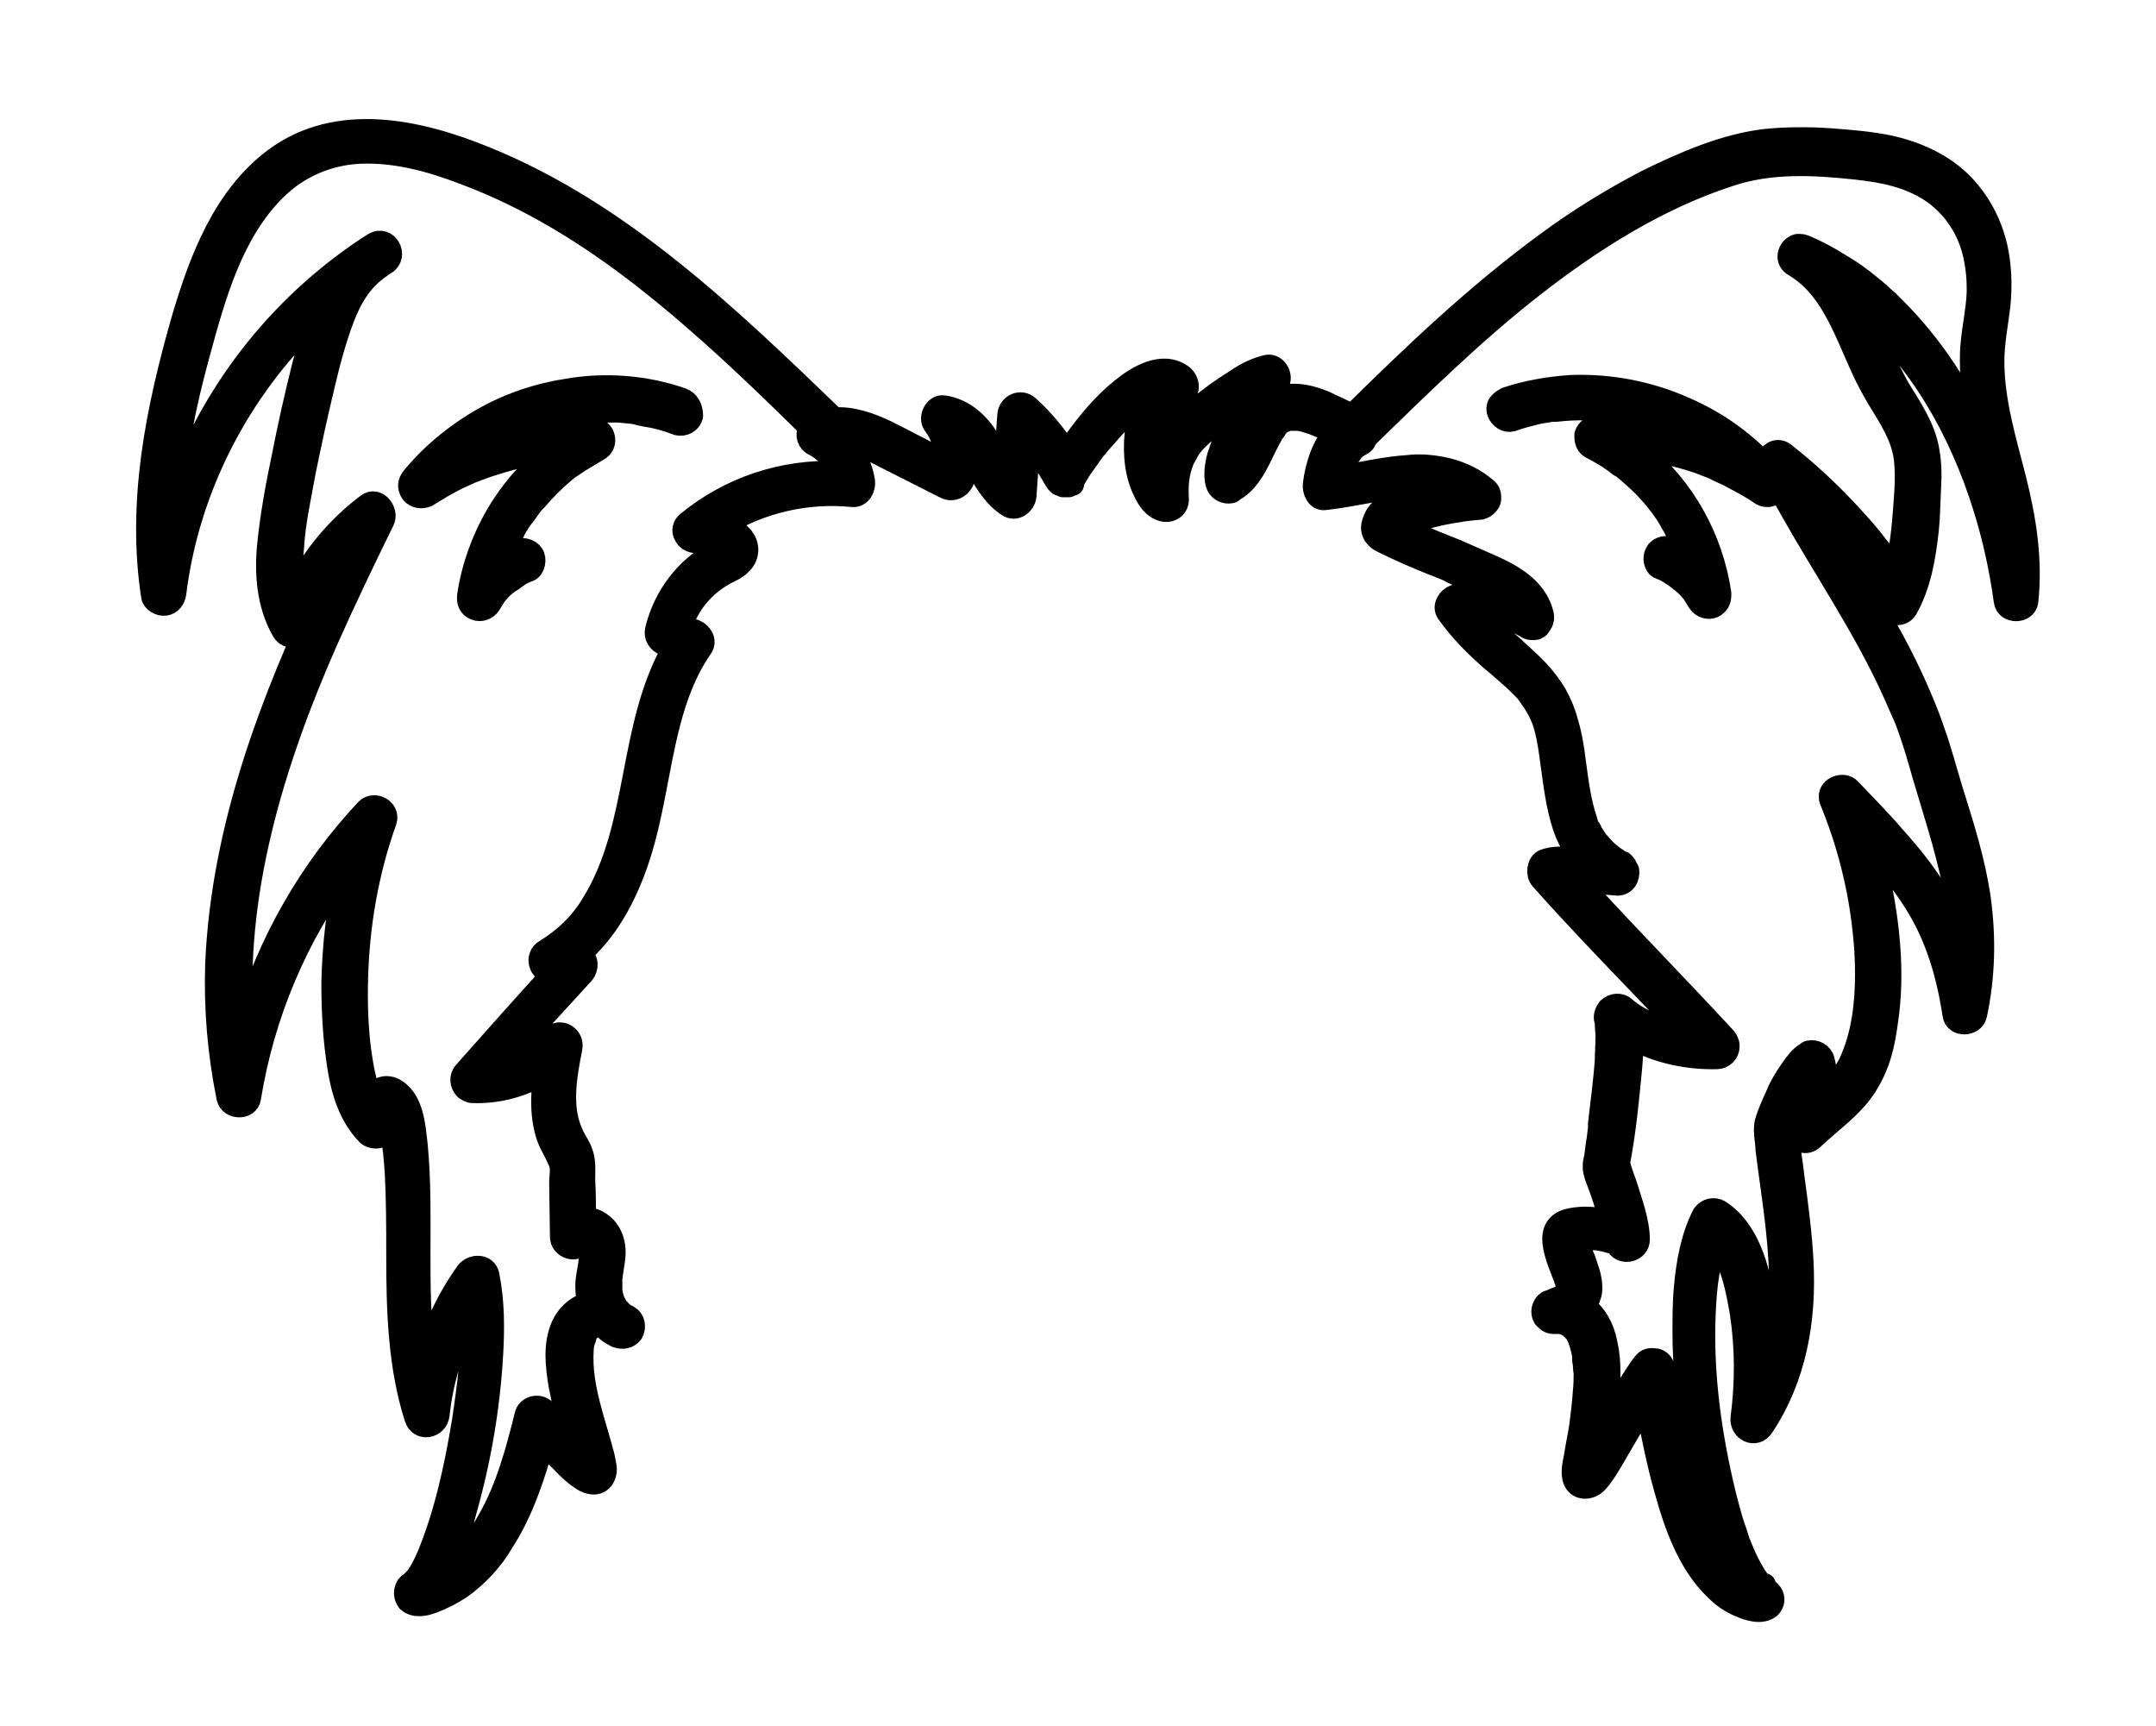 <?xml version="1.0" encoding="utf-8"?>
<!-- Generator: Adobe Illustrator 27.9.0, SVG Export Plug-In . SVG Version: 6.00 Build 0)  -->
<svg version="1.1" id="Layer_1" xmlns="http://www.w3.org/2000/svg" xmlns:xlink="http://www.w3.org/1999/xlink" x="0px" y="0px"
	 viewBox="0 0 285.8 228.8" style="enable-background:new 0 0 285.8 228.8;" xml:space="preserve">
<g>
	<path style="stroke:#000000;stroke-width:3;stroke-linecap:round;stroke-linejoin:round;stroke-miterlimit:10;" d="M90.4,52.9
		L90.4,52.9c-4.9-1.7-10.2-2.1-15.3-1.2c-5.1,0.8-9.8,2.7-14,5.7c-2.4,1.7-4.5,3.6-6.4,5.9c-0.5,0.6-0.6,1.3-0.1,2
		c0.5,0.6,1.3,0.7,2,0.4c1.3-0.8,2.6-1.6,4-2.3l2-0.9l0.3-0.1l0.5-0.2l1.1-0.4c1.5-0.5,2.9-0.9,4.4-1.3c0.8-0.2,1.5-0.3,2.3-0.4
		l0.6-0.1h0c0,0,0.1,0,0.1,0h0.2l1.1-0.1c-4.4,3.4-7.7,8-9.6,13.2c-0.7,1.9-1.2,3.8-1.5,5.8c-0.1,0.8,0.1,1.5,0.9,1.8
		c0.7,0.3,1.5,0,1.9-0.6l0.5-0.8c0-0.1,0.1-0.1,0.1-0.2l0.3-0.4c0.4-0.5,0.8-0.9,1.3-1.3l0.4-0.3l0.1-0.1h0.1l0.7-0.5
		c0.5-0.4,1.1-0.7,1.7-0.9c0.7-0.3,0.9-1.5,0.5-2.1c-0.4-0.6-1.3-0.9-2.1-0.5c-0.7,0.3-1.4,0.7-2.1,1.2l0.3-0.8
		c0.1-0.1,0.1-0.5,0.2-0.5l-0.1,0.2l0.1-0.2l0.2-0.4c0.4-0.8,0.7-1.5,1.1-2.3c0.4-0.8,0.9-1.5,1.4-2.1l0.7-1l0.1-0.1l0.2-0.3
		l0.5-0.5c1.1-1.3,2.3-2.5,3.6-3.6l0.6-0.5c0,0,0,0,0,0h0l0.3-0.2l1.2-0.8c0.8-0.5,1.7-1,2.5-1.5c0.6-0.3,0.9-1,0.7-1.7
		c-0.2-0.7-0.8-1.1-1.5-1.1c-4.4-0.2-8.7,0.3-12.9,1.6c0.9-0.5,1.8-0.9,2.7-1.3l0.3-0.1l0.2-0.1l0.9-0.3c0.6-0.2,1.2-0.4,1.8-0.6
		c1.1-0.4,2.3-0.7,3.5-0.9l0.9-0.2l0.4-0.1h0.2c0.6-0.1,1.2-0.2,1.8-0.2c1.2-0.1,2.4-0.1,3.7-0.1l2,0.2l0.5,0.1l0.3,0.1l1,0.2
		c1.4,0.2,2.7,0.6,4,1.1c0.8,0.2,1.7-0.2,1.9-1.1C91.7,54,91.2,53.2,90.4,52.9z"/>
	<path style="stroke:#000000;stroke-width:3;stroke-linecap:round;stroke-linejoin:round;stroke-miterlimit:10;" d="M267.1,63.5
		c-1.3-5.1-2.9-10.3-2.9-15.6c0-2.5,0.5-4.9,0.8-7.4c0.2-2.1,0.2-4.1-0.1-6.2c-0.5-3.6-2.1-7.1-4.7-9.8s-6.2-4.3-9.9-5.1
		c-2.5-0.5-5.1-0.7-7.6-0.9c-2.9-0.2-5.9-0.2-8.8,0.1c-5.5,0.7-10.7,3-15.6,5.4c-4.6,2.4-9,5.1-13.2,8.2
		c-9.3,6.8-17.7,14.8-25.9,22.9c-1.1-0.7-2.4-1.2-3.6-1.8c-1.7-0.7-3.6-1.2-5.4-0.8c-1.2,0.2-2.2,0.8-3,1.8c0.6-1.2,1.4-2.4,2.2-3.5
		c0.6-0.9-0.2-2.4-1.3-2.3c-1.1,0.2-2.5,0.8-3.6,1.5c-1.4,0.9-2.8,1.8-4.1,2.8c-2.4,1.8-4.8,3.7-6.1,6.4c-0.2,0.5-0.5,1.1-0.6,1.7
		V61c0-0.1,0-0.2,0-0.3c0-0.1,0-0.2,0-0.4c0-0.3-0.1-0.7-0.1-1c0-0.3,0-1.2,0.1-1.8c0-0.1,0-0.3,0-0.3s0-0.2,0.1-0.3
		c0-0.1,0.1-0.6,0.2-0.9c0.1-0.3,0.2-0.5,0.2-0.8l0.1-0.3l0.2-0.3c0.1-0.3,0.3-0.5,0.5-0.8l0.2-0.3l0.2-0.2l0.3-0.3l0.2-0.1
		c0.2-0.2,0.5-0.3,0.8-0.5c1.1-0.5,0.8-2,0-2.6c-2.6-1.9-5.9,0.1-8,1.8c-2.6,2.1-4.7,4.7-6.6,7.4l-0.7,1c-1.4-2.2-3.1-4.3-5.1-6.1
		c-1-0.9-2.5-0.2-2.6,1.1l-0.5,7.3c-0.7-1.1-1.3-2.4-1.9-3.6c-1.4-2.4-3.4-4.4-6.2-4.8c-1.1-0.2-1.9,1.4-1.3,2.3
		c1.1,1.4,1.6,3.2,1.5,5c-2.6-1.3-5.2-2.7-7.8-4c-2.1-1-4.6-1.9-6.9-1.7C96.6,42,82.3,28.2,64.3,20.9c-8.8-3.6-19.6-6-27.9,0.2
		c-6.8,5.1-9.9,13.5-12.2,21.3c-3.4,11.9-5.9,24.2-4,36.6c0.1,0.7,1,1.2,1.7,1.1s1.2-0.7,1.3-1.5c1.7-13.8,8.4-26.8,18.4-36.4
		l0.7-0.6c-0.8,2.3-1.5,4.6-2.1,6.9c-1,4-1.9,8-2.7,12.1c-0.8,3.8-1.5,7.6-1.9,11.5c-0.4,3.9-0.1,8,1.9,11.5
		c0.7,1.2,2.3,0.8,2.8-0.4c0.8-2.4,2-4.6,3.4-6.7c-7.7,16.2-14.2,33.1-15,51.2c-0.2,6,0.3,11.9,1.5,17.8c0.3,1.4,2.7,1.5,2.9,0
		c1.8-11.1,6.2-21.5,12.9-30.5c-1.2,5-1.8,10.2-1.9,15.3c0,3.8,0.2,7.5,0.8,11.2c0.5,3.2,1.5,6.4,3.8,8.8c0.6,0.6,2,0.6,2.4-0.3
		l0.6-1.4c0.1,0.5,0.2,1.1,0.3,1.7c0.2,1.7,0.4,3.4,0.5,5.1c0.2,3.7,0.2,7.3,0.2,11c0,7.2,0.2,14.6,2.4,21.5c0.5,1.7,2.8,1.3,3-0.4
		c0.5-4.8,2-9.5,4.4-13.7c0.3,4.8-0.4,9.9-1.1,14.6c-1,6-2.3,12.1-4.6,17.7c-0.4,0.9-0.8,1.8-1.4,2.7l-0.3,0.4
		c-0.1,0.1-0.2,0.2-0.3,0.3c-0.1,0.1-0.2,0.2-0.3,0.3c-0.2,0.1-0.5,0.3-0.6,0.6c-0.3,0.6-0.2,1.3,0.2,1.8c0.9,0.8,2.3,0.5,3.3,0.1
		c1.3-0.5,2.5-1.1,3.7-1.9c2.2-1.6,4.1-3.6,5.5-6c2.6-4,4.1-8.6,5.4-13.2l1.5,1.5c1.1,1.1,2.2,2.4,3.6,3.3c1.3,0.9,2.7,0.8,3.1-0.7
		c0.2-0.7-0.1-1.5-0.2-2.2c-1.2-4.7-3.1-9.3-2.8-14.1c0-0.5,0.1-1.1,0.3-1.5l0.1-0.4c0-0.1,0-0.1,0-0.1c0,0,0-0.1,0.1-0.2l0.3-0.5
		c0,0.1,0.5-0.4,0.4-0.3c0.1-0.1,0.3-0.2,0.5-0.3l0.2-0.1l0.5-0.2h0c0.6,0.8,1.3,1.3,2.1,1.7c0.8,0.3,1.6,0.2,2.1-0.5
		c0.4-0.8,0.2-1.7-0.5-2.1l-0.6-0.3l-0.2-0.2c-0.2-0.1-0.3-0.2-0.4-0.4l-0.1-0.1l-0.1-0.1c-0.4-0.5-0.7-1.2-0.8-1.8l-0.1-0.5
		c0,0,0-0.4,0-0.5c0-0.4,0-0.8,0-1.1c0.1-1,0.3-1.9,0.4-2.9c0.2-1.9-0.5-3.8-2.2-4.7c-0.5-0.3-1.1-0.4-1.7-0.5c0-1.7,0-3.3-0.1-5
		c0-1.1,0.1-2.3-0.2-3.3c-0.3-1.1-1-1.9-1.4-2.9c-1.6-3.5-0.8-7.7-0.1-11.3c0.3-1.5-1.4-2.5-2.5-1.5c-1.9,1.7-4.3,2.9-6.8,3.5
		L77.3,129c0.6-0.7,0.6-1.9-0.3-2.4c-0.1-0.1-0.2-0.1-0.2-0.1c3.6-3.1,6-7.5,7.6-12.1c2.1-6,2.7-12.5,4.3-18.6c0.9-3.5,2.2-7,4.3-10
		c0.6-0.9-0.1-1.9-0.9-2.2L90.3,83c0.9-2.9,2.9-5.3,5.5-6.8c0.8-0.5,1.8-0.8,2.4-1.5c0.9-0.8,1.1-2.2,0.4-3.2
		c-0.6-1-1.8-1.5-2.9-1.8c5.1-3.2,11.3-4.6,17.3-4c1.1,0.1,1.6-1.1,1.5-1.9c-0.3-2-1.3-3.9-2.6-5.4c1.6,0.2,3.2,1,4.5,1.7l8.9,4.5
		c0.7,0.4,1.6,0.2,2.1-0.5c0.1-0.1,0.1-0.2,0.2-0.3c0.5-1.4,0.6-2.9,0.5-4.4c0.4,0.5,0.7,1.1,1,1.7c1.2,2.2,2.4,4.5,4.5,5.9
		c1,0.7,2.2-0.2,2.3-1.3l0.5-7.3c1.3,1.6,2.5,3.4,3.5,5.2c0.1,0.2,0.2,0.3,0.3,0.4l0.2,0.2h0.1l0.2,0.1l0.2,0.1h0.8l0.2-0.1l0.2-0.1
		h0.1L142,64l0.2-0.2c0,0,0.1-0.1,0.1-0.1c0.5-0.9,1-1.7,1.6-2.5c0.4-0.6,0.8-1.1,1.2-1.7l0.2-0.2l0.1-0.1l0.3-0.4l0.8-0.9
		c1-1.2,2.1-2.3,3.2-3.4l0.8-0.7l0.3-0.2l0.4-0.3c0.2-0.2,0.5-0.3,0.7-0.5c-0.6,1.1-1,2.4-1.2,3.7c-0.4,2.7-0.3,5.7,0.8,8.2
		c0.5,1.1,1.1,2.3,2.3,2.8c1.1,0.5,2.3-0.1,2.3-1.3c-0.1-1.9,0-3.4,0.7-5.2l0.2-0.4l0.3-0.5c0.1-0.3,0.3-0.5,0.4-0.8h0l0.2-0.2
		l0.5-0.6c1-1,2.1-2,3.3-2.9l0.7-0.5l1.1-0.8l0.7-0.5l-1.1,2.4c-0.6,1.4-1.1,2.8-1.6,4.3c-0.3,1.1-0.5,2.5-0.2,3.6
		c0.2,0.8,1.1,1.3,1.9,1.1c0.1,0,0.2-0.1,0.3-0.2c2.5-1.4,3.5-4.5,4.8-6.9c0.2-0.3,0.3-0.6,0.5-0.9L169,57l0.1-0.2l0.1-0.2l0.2-0.2
		l0.3-0.3l0.1-0.1h0c0.2-0.1,0.3-0.2,0.4-0.2h0.1l0.2-0.1c0.2,0,0.3-0.1,0.4-0.1h1.2l0.6,0.1l1.3,0.4c1,0.4,2,0.8,2.9,1.3
		c-1.6,1.8-2.4,4.4-2.7,6.8c-0.1,0.8,0.4,2.1,1.5,1.9c3.5-0.4,7-1.3,10.4-1.6c1.6-0.2,3.2-0.1,4.7,0.2l-1.7,0.4
		c-1.4,0.3-2.8,0.8-4.2,1.3c-1,0.5-2.1,1.1-2.6,2.2c-0.5,1.1-0.5,1.6-0.1,2.3c0.3,0.4,0.6,0.7,1.1,0.9c1,0.5,2.1,1,3.2,1.5
		c1.4,0.6,2.8,1.2,4.1,1.7l1.5,0.6l0.3,0.2l0.2,0.1c2,0.9,3.8,1.5,5.7,2.6l0.7,0.4l-1-0.1c-1-0.1-2-0.1-3.1-0.1
		c-0.7,0-1.4,0.1-2.1,0.3c-0.8,0.3-1.5,1.4-0.9,2.2c1.7,2.4,3.8,4.5,6,6.4c0.2,0.1,0.3,0.3,0.5,0.4c0,0,0,0,0,0c0,0,0,0,0,0l0,0
		c0.8,0.7,1.7,1.5,2.5,2.2l1.4,1.4l0.5,0.7l0.5,0.7c0.7,1.1,1.3,2.3,1.6,3.6c0.4,1.5,0.6,3.1,0.8,4.6c0.4,2.8,0.7,5.6,1.6,8.3
		c0.5,1.5,1.3,3,2.3,4.3h0c-0.9-0.1-1.8-0.1-2.7-0.1s-1.6,0.1-2.3,0.4c-0.7,0.4-0.9,1.7-0.3,2.4c5.8,6.5,11.9,12.7,17.9,19
		c0.5,0.5,0.9,1,1.4,1.5c-3-0.5-6-1.5-8.2-3.4c-0.6-0.6-1.6-0.5-2.2,0.1c-0.3,0.4-0.5,0.9-0.4,1.4c0,0.1,0,0.2,0.1,0.2s0,0.4,0,0.6
		c0,0.2,0.1,0.9,0.1,1.4c0,1.1-0.1,2.3-0.1,3.4c-0.2,2.5-0.5,4.9-0.8,7.4c0,0.3-0.1,0.6-0.1,0.9c0,0.1,0,0.2,0,0.4v0.1
		c0,0,0,0.1,0,0.1c-0.1,0.5-0.1,1-0.2,1.5c-0.1,0.5-0.2,1.5-0.3,2.2c-0.1,0.4-0.2,0.8-0.2,1.3c0,0.8,0.4,1.7,0.7,2.5
		c0.5,1.3,0.9,2.7,1.3,4c0.1,0.3,0.2,0.5,0.2,0.8l-0.4-0.1c-1.6-0.4-3.2-0.5-4.8-0.2c-4.5,0.8-1.3,6.1-0.6,8.6v0.1c0,0,0,0.3,0,0.3
		v0.3c0,0.1,0,0.2,0,0.2c0,0,0,0.1,0,0.1h0c0,0.1-0.1,0.1-0.2,0.2c0.2-0.2-0.1,0.1-0.2,0.2l-0.5,0.3l-0.2,0.1l-0.3,0.1l-0.7,0.3
		c-0.2,0.1-0.4,0.1-0.5,0.2c-0.6,0.4-0.8,1.4-0.4,2c0.1,0.1,0.2,0.2,0.3,0.3c0.3,0.3,0.6,0.4,1,0.4h0.8l0.5,0.1l0.2,0.1h0.1l0.6,0.4
		l0.2,0.2l0.3,0.3l0.2,0.2l0.2,0.4l0.2,0.4l0.1,0.3c0.2,0.6,0.4,1.3,0.5,2c0,0.1,0,0.3,0,0.4s0,0.4,0.1,0.6c0,0.2,0,0.8,0.1,1.2
		c0,0.4,0,1.7-0.1,2.5c-0.1,1.6-0.3,3.1-0.5,4.7c-0.2,1.3-0.5,2.6-0.7,4c-0.2,0.9-0.4,1.9-0.2,2.8c0.4,1.6,2.2,1.5,3.1,0.5
		c0.9-1,1.7-2.4,2.4-3.6c1.1-1.9,2.2-3.8,3.4-5.7c0.2-0.4,0.5-0.8,0.7-1.1c0.8,3.8,1.5,7.7,2.6,11.5c1.3,4.7,3.1,9.8,6.7,13.2
		c0.9,0.9,1.9,1.6,3.1,2.1c1.1,0.5,2.9,1.1,4,0.2c0.5-0.5,0.6-1.2,0.2-1.8c-0.2-0.3-0.5-0.5-0.8-0.7l-0.2-0.1c0,0,0,0,0-0.1
		c-0.2-0.1-0.3-0.3-0.4-0.4l-0.2-0.3l-0.1-0.1c-0.7-1-1.3-2.1-1.8-3.2c-0.2-0.5-0.5-1.2-0.8-1.9c-0.2-0.7-0.5-1.6-0.8-2.4
		c-0.5-1.7-1-3.5-1.4-5.3c-1.8-7.8-2.8-15.9-2.3-23.9c0.1-1.8,0.3-3.7,0.7-5.4c0.2-0.8,0.4-1.7,0.7-2.5c0-0.1,0.1-0.1,0.1-0.2
		c2.1,2.4,2.8,6.4,3.3,9.3c0.7,4.6,0.7,9.3,0.1,13.9c-0.2,1.6,1.8,2.7,2.8,1.1c4.3-6.5,5.6-14.1,5.2-21.8c-0.2-3.8-0.7-7.5-1.2-11.2
		c-0.2-1.8-0.5-3.5-0.7-5.3c0-0.2,0-0.4,0-0.6c0-0.1,0-0.2,0.1-0.3c0.1-0.5,0.3-0.9,0.5-1.4c-0.1,0.6,0,1.2,0.2,1.8
		c0.4,1.1,1.7,1.5,2.5,0.7c2.4-2.3,5.3-4.2,7.1-7.1c1.8-2.9,2.3-5.5,2.7-8.4c1-6.6,0.2-13.4-1.2-19.8c-0.3-1.2-0.6-2.4-0.9-3.5
		c2.1,2.3,4.1,4.7,5.8,7.4c2.9,4.5,4.4,9.7,5.2,15c0.2,1.5,2.6,1.4,2.9,0c1.1-5.1,1.2-10.3,0.5-15.4c-0.7-4.9-2.2-9.6-3.7-14.4
		c-0.8-2.6-1.5-5.3-2.4-7.8c-0.8-2.4-1.8-4.7-2.8-6.9c-2.2-4.8-4.9-9.3-7.7-13.9c-1.5-2.4-2.9-4.8-4.4-7.3c0.7,0.7,1.4,1.5,2.1,2.2
		c2.4,2.7,5.1,5.8,6.4,9.3c0.4,1.1,2.1,1.5,2.8,0.4c1.8-3.2,2.4-6.8,2.8-10.4c0.2-1.8,0.2-3.6,0.3-5.5c0.1-1.8,0.1-3.3-0.2-5
		c-0.5-3.1-2.3-5.7-3.9-8.3c-1.8-3.2-3.1-6.6-4.8-9.8l-0.5-0.9c8.1,6.6,13.5,16.4,16.6,26.3c1.3,4.1,2.2,8.3,2.8,12.6
		c0.2,1.5,2.7,1.5,2.9,0C269.3,74,268.4,68.7,267.1,63.5z M96.1,72.5c0,0.1,0,0.1-0.1,0.1L96.1,72.5z M91.1,69.3
		c-0.5,0.4-0.6,1.1-0.3,1.6c0.2,0.5,0.8,0.9,1.4,0.9c1,0.1,1.9,0.3,2.8,0.7c0.2,0.1,0.4,0.2,0.6,0.3L95.4,73l-1.1,0.5
		c-0.8,0.5-1.5,1-2.1,1.5c-2.6,2.2-4.4,5.2-5.2,8.5c-0.2,0.8,0.3,1.6,1.1,1.9l1.2,0.5c-6,10.4-4.4,23.6-10.7,33.8
		c-1.5,2.6-3.7,4.7-6.3,6.3c-1.3,0.7-0.8,2.9,0.8,2.8h0.4c-4,4.4-8,8.9-11.9,13.3c-0.6,0.6-0.5,1.6,0.1,2.2c0.3,0.2,0.6,0.4,1,0.4
		c3.4,0.1,6.6-0.8,9.5-2.5c-0.4,2.9-0.5,6,0.5,8.7c0.4,1,1,1.9,1.4,2.9c0.5,1,0.2,2,0.2,2.9l0.1,7.2c0,1.5,2.1,2.1,2.8,0.8h0.1
		c0.1,0,0.3,0.1,0.3,0.1l0.2,0.1L78,165c0,0,0,0,0,0c0,0,0,0,0.1,0.1c0.1,0.1,0,0.1,0.1,0.1c0,0.1,0,0.1,0,0.2l0.1,0.4
		c0,0.4,0,0.9-0.1,1.3c-0.1,0.9-0.3,1.7-0.4,2.6c-0.1,1,0,2,0.2,3c-1.7,0.5-3,1.8-3.6,3.4c-0.9,2.3-0.6,5-0.2,7.4
		c0.5,2.5,1,5,1.8,7.5l-0.2-0.2c-1.2-1.3-2.4-2.6-3.6-3.9c-0.8-0.8-2.3-0.4-2.5,0.7c-1.2,4.8-2.5,9.7-5,14c-1.1,2-2.6,3.8-4.3,5.4
		c-0.5,0.4-0.9,0.7-1.4,1.1c1.1-2.5,2-5.2,2.7-7.9c1.9-6.7,3.1-13.7,3.5-20.7c0.2-3.5,0.2-7-0.5-10.5c-0.3-1.4-2.1-1.3-2.8-0.4
		c-2.5,3.5-4.4,7.5-5.6,11.6c-1.4-9.3-0.2-19-1.1-28.4c-0.3-2.6-0.5-6.2-3.1-7.5c-0.7-0.3-1.7-0.3-2.1,0.5l-0.5,1.2
		c-1-1.9-1.4-4.1-1.7-6.1c-0.5-3.4-0.6-7-0.5-10.4c0.2-7,1.4-14,3.8-20.7c0.5-1.5-1.5-2.5-2.5-1.5c-7.5,8-13,17.6-16.1,28.1
		c-0.1,0.4-0.2,0.7-0.3,1.1c-1.5-17.7,4-35.5,11.1-51.6c2.4-5.4,4.9-10.6,7.5-15.9c0.6-1.2-0.8-3.1-2.1-2.1c-4.1,3.1-7.3,7-9.6,11.6
		c-0.4-2-0.5-4-0.3-5.9c0.2-3.5,1-6.9,1.6-10.3c0.7-3.4,1.6-7.6,2.5-11.3c0.7-3,1.5-6,2.6-8.9c1.1-2.9,2.6-5.2,5-6.8
		c0.2-0.2,0.4-0.3,0.6-0.4c1.6-1,0.2-3.6-1.5-2.6l-0.8,0.5c-12.1,8-21.2,19.8-25.8,33.6c-0.1,0.2-0.1,0.5-0.2,0.7
		c0.3-6.8,1.7-13.5,3.5-20.1c2.1-7.7,4.4-16.2,10.2-21.9c3-3,7-4.7,11.2-4.9c4.8-0.2,9.5,1.1,13.9,2.8c8.6,3.2,16.5,8.1,23.8,13.8
		c7.8,6.1,14.9,12.9,22,19.9c-0.5,0.7-0.4,1.6,0.3,2.1c0,0,0.1,0.1,0.2,0.1c1.5,0.8,2.7,2.1,3.3,3.7C103.7,62.3,96.7,64.7,91.1,69.3
		z M208.8,164.3C208.8,164.4,208.8,164.4,208.8,164.3L208.8,164.3z M209.5,194.1C209.4,194.2,209.4,194.1,209.5,194.1L209.5,194.1z
		 M233.9,210C234,210.1,234,210.1,233.9,210L233.9,210z M185,70c0,0,0.1-0.1,0.1-0.1h0C185.1,70,185.1,70,185,70z M211.6,195
		C211.7,195.2,211.6,195.1,211.6,195L211.6,195z M251.2,40.9c-0.3-0.3-0.6-0.6-0.9-0.9c0,0-0.1-0.1-0.1-0.1c-0.4-0.3-0.7-0.6-1.1-1
		c-0.4-0.3-0.7-0.6-1.1-0.9c-1.3-1.1-2.7-2.1-4.1-2.9c-1.4-0.9-2.9-1.7-4.5-2.4c-0.3-0.1-0.5-0.2-0.8-0.2c0,0,0,0,0,0
		c-0.1,0-0.2,0-0.2,0c0,0-0.1,0-0.1,0c-0.1,0-0.2,0.1-0.3,0.1c-0.1,0.1-0.2,0.1-0.3,0.2l0,0c-0.7,0.6-0.9,1.8,0.2,2.4
		c5.6,3.3,7.2,10.6,10.1,15.9c0,0,0,0,0,0c1.3,2.5,3.2,4.9,4.1,7.7c0.1,0.4,0.2,0.7,0.3,1.1c0.5,2.5,0.2,5.5,0,8.2v0
		c-0.2,2.5-0.5,5.2-1.2,7.7c-0.6-1-1.2-1.9-1.9-2.8c-0.2-0.3-0.5-0.6-0.7-0.9c-0.9-1.2-1.9-2.3-2.9-3.4c-2.8-3.1-5.9-6-9.2-8.6
		c-1.1-0.8-2.2,0.2-2.2,1.3c0,0.2,0,0.5,0.2,0.7l0.1,0.1l0.1,0.2c-3.1-3.6-7-6.4-11.4-8.3c-4.7-2.1-9.9-3.1-15.1-2.9
		c-2.9,0.2-5.8,0.7-8.5,1.6c-0.4,0.2-0.8,0.5-1,0.8c-0.2,0.3-0.2,0.7-0.1,1c0.3,0.8,1.1,1.3,1.8,1.1c1.1-0.4,2.3-0.7,3.5-1l1.8-0.3
		h0.6l1-0.1c1.2-0.1,2.4-0.1,3.6-0.1l1.9,0.1l0.8,0.1h0.2l0.2,0l0.3,0.1c2.4,0.4,4.7,1,7,1.9l0.4,0.2l0.2,0.1l0.9,0.4
		c0.5,0.2,1.1,0.5,1.6,0.8l0.2,0.2c-0.1,0-0.2-0.1-0.3-0.1c-2.4-0.7-4.8-1.2-7.3-1.4c-1.8-0.2-3.5-0.2-5.3-0.1
		c-0.7,0-1.3,0.5-1.5,1.1c0,0.1,0,0.2,0,0.3c0,0.6,0.2,1.1,0.7,1.4c0.6,0.3,1.5,0.8,2.3,1.3l1,0.7l0.5,0.4l0.2,0.1l0.2,0.1
		c1.3,1.1,2.6,2.2,3.7,3.5c0.3,0.3,0.8,0.9,1,1.2l0.4,0.5c0.5,0.7,1,1.4,1.4,2.2c0.5,0.8,0.8,1.5,1.2,2.3c0.4,0.8,0.3,0.7,0.5,1.1
		c0,0.1,0.1,0.2,0.1,0.3l0.3,0.7c0,0.1,0,0.1,0.1,0.2l0,0c-0.6-0.5-1.3-0.8-2.1-1.2c-0.7-0.3-1.7-0.2-2.1,0.5
		c-0.3,0.5-0.3,1-0.1,1.5c0.1,0.3,0.3,0.5,0.6,0.6c0.6,0.2,1.1,0.5,1.7,0.9l0.7,0.5l0.1,0.1l0.4,0.3c0.5,0.4,0.9,0.8,1.3,1.3
		l0.3,0.4c0.1,0,0.1,0.1,0.1,0.2l0.5,0.8c0.4,0.6,1.2,0.9,1.9,0.6c0.6-0.3,0.9-0.8,0.9-1.5c0-0.1,0-0.2,0-0.3
		c-1.1-7.3-4.8-13.9-10.4-18.5l-0.5-0.5l-0.1-0.1h0.4l0.5,0.1h0.4c0.8,0.1,1.5,0.2,2.2,0.4c1.5,0.3,3,0.7,4.5,1.2l2.1,0.8l0.4,0.2
		l0.4,0.2l1.1,0.5c1.5,0.8,3.1,1.6,4.5,2.6c0.7,0.4,1.6,0.2,2-0.5c0.1-0.2,0.2-0.4,0.2-0.6c4.4,8.3,9.7,15.9,13.9,24.3
		c1.1,2.2,2.1,4.5,3.1,6.8c0.9,2.4,1.6,4.8,2.3,7.3c1.4,4.7,2.9,9.3,3.9,14c0.5,2.6,0.8,5.2,0.8,7.9c-0.5-1.5-1.1-2.9-1.8-4.3
		c-1.8-3.6-4.3-6.7-7-9.7c-1.8-2.1-3.8-4.1-5.7-6.1c-0.8-0.9-2.7-0.2-2.6,1c0,0.2,0,0.3,0.1,0.5c2.3,5.6,3.8,11.5,4.4,17.5
		c0.2,1.8,0.3,3.6,0.3,5.5c0,4-0.5,8.1-2.1,11.6c-0.9,2-2.5,3.5-4.1,4.9c0,0,0,0,0,0l0.1-0.5c0.2-1,0.6-2.3,0.6-3.4
		c0-0.4-0.1-0.8-0.2-1.2c-0.2-0.8-1.1-1.3-1.9-1.1c-0.1,0-0.2,0.1-0.3,0.2c-0.8,0.4-1.5,1.4-2,2.1c-0.7,1-1.4,2.1-1.9,3.3
		c-0.5,1.1-1,2.2-1.4,3.4c-0.2,0.5-0.2,1-0.2,1.5c0,0.8,0.2,1.6,0.2,2.4c0.7,5.6,1.7,11.3,1.8,16.9c0,1.9-0.1,3.7-0.3,5.6
		c-0.2,1.9-0.7,3.8-1.3,5.6c0-2.6-0.2-5.3-0.6-7.9c-0.7-4.3-2-9.5-5.9-12c-0.7-0.4-1.6-0.2-2.1,0.5c-1.5,2.9-2.1,6.3-2.4,9.5
		c-0.2,2-0.2,4.1-0.2,6.1c0,2,0.1,4.1,0.3,6c0.6,7.8,1.9,16,4.9,23.3l0.3,0.8c0,0-0.1-0.1-0.1-0.1c-1-1.3-1.8-2.8-2.5-4.3
		c-2-4.4-3-9.2-4-13.9c-0.5-2.4-1-4.8-1.6-7.2c-0.1-0.5-0.5-0.9-1-1c-0.1,0-0.1,0-0.2,0h0c-0.5-0.1-1,0-1.3,0.4
		c-0.7,0.8-1.6,2.3-2.3,3.4c-1,1.7-2,3.4-2.9,5c-0.1,0.1-0.2,0.3-0.2,0.4c0,0,0,0,0,0c0.1-0.5,0.2-0.9,0.2-1.4
		c0.3-2,0.5-4.1,0.5-6.2c0-1.3-0.1-2.5-0.4-3.8c-0.4-2.1-1.4-3.8-2.9-4.9c0,0,0,0-0.1,0c0.4-0.4,0.7-0.8,0.8-1.3
		c0.2-0.4,0.2-0.8,0.2-1.2c0-1.3-0.5-2.5-0.9-3.7c-0.4-0.8-0.6-1.6-0.8-2.4c0,0,0-0.1,0-0.2c0,0,0-0.1,0-0.1h2.4
		c0.8,0.1,1.5,0.3,2.2,0.5l0.2,0.1h0l0.3,0.2l0.1,0.1c0.8,1.2,2.8,0.6,2.8-0.8c0,0,0,0,0,0c0-2.4-1-5-1.7-7.3
		c-0.3-0.9-0.7-1.8-0.9-2.8v0l0,0c0-0.1,0-0.1,0-0.2c0.8-4.2,1.2-8.5,1.6-12.7c0.1-1.2,0.2-2.4,0.2-3.7c3.4,1.9,7.5,2.7,11.2,2.6
		c0.8,0,1.5-0.7,1.5-1.5c0,0,0-0.1,0-0.1c0-0.4-0.2-0.7-0.4-1c-5.9-6.4-12-12.6-17.9-19l-1.7-1.8l-0.1-0.1l1.1,0.1
		c1.4,0.1,2.8,0.3,4.3,0.4c1,0,1.5-0.9,1.4-1.8c0-0.1-0.1-0.2-0.2-0.4c-0.1-0.3-0.3-0.5-0.6-0.7c-1.1-0.6-2.2-1.5-3-2.5
		c0,0-0.2-0.2-0.2-0.2l-0.3-0.4c-0.2-0.3-0.3-0.5-0.5-0.8c-0.1-0.2-0.2-0.5-0.4-0.7s-0.2-0.5-0.3-0.8c-0.9-2.6-1.2-5.2-1.6-8.1
		c-0.2-1.7-0.5-3.5-1-5.1c-0.3-1.2-0.8-2.4-1.4-3.5c-1.5-2.6-3.3-4.2-5.3-6c-0.1-0.1-0.2-0.2-0.3-0.3c-1.8-1.5-3.1-2.7-4.4-4.1
		c0,0-0.1-0.1-0.1-0.1l1.5,0.1c0.9,0,1.8,0.2,2.6,0.4l0.7,0.2l0.4,0.2l0.4,0.2l0.2,0.1h0.1c0.4,0.4,0.9,0.5,1.4,0.4c0,0,0,0,0,0
		c0,0,0.1,0,0.1,0c0.2-0.1,0.4-0.2,0.5-0.4c0.1-0.2,0.2-0.3,0.3-0.5c0,0,0-0.1,0-0.1v0c0-0.1,0-0.2,0.1-0.3c0-0.1,0-0.3,0-0.4
		c-0.8-3.9-4.7-5.7-8-7.1l-3.4-1.5l-3-1.2l-1.9-0.8l-0.2-0.1l-0.5-0.2l-0.9-0.4l-1-0.5l-0.1,0l0.3-0.2l0.7-0.3h0.2l0.5-0.2
		c0.6-0.2,1.2-0.4,1.9-0.5c1.5-0.4,2.9-0.7,4.4-0.9l0.4-0.1h0.2l0.8-0.1l1.1-0.1c0.6,0,1.1-0.4,1.4-0.9c0.1-0.2,0.1-0.4,0.1-0.6
		c0-0.4-0.1-0.8-0.5-1.1c-1.5-1.3-3.2-2.1-5.1-2.6c-1.7-0.4-3.5-0.6-5.2-0.4c-3.1,0.2-6,0.9-9.1,1.4h0c0.2-0.5,0.3-1.1,0.5-1.6
		c0.2-0.3,0.3-0.6,0.5-0.9l0.3-0.4c0,0,0.2-0.3,0.2-0.3c0.3-0.5,0.8-0.8,1.3-1.1c0.4-0.2,0.6-0.5,0.7-0.9c7.1-6.9,14.2-13.9,22-20
		s16.6-11.7,26.2-14.8c5.4-1.8,11.1-1.5,16.7-0.9c3.7,0.4,7.3,1.1,10.4,3.3c2.6,1.9,4.4,4.6,5.2,7.7c0.4,1.6,0.6,3.2,0.6,4.9
		c0,0.2,0,0.4,0,0.6c-0.1,2.3-0.6,4.5-0.8,6.7c-0.1,0.8-0.1,1.6-0.1,2.4c0,3.3,0.5,6.5,1.3,9.8C259.7,51.3,256,45.7,251.2,40.9
		C251.3,41,251.2,41,251.2,40.9z M214.2,113.8c0.2,0.2,0.5,0.3,0.8,0.5c0.1,0,0.1,0.1,0.2,0.1c0,0-0.1,0-0.1-0.1
		C214.7,114.2,214.5,114,214.2,113.8z"/>
</g>
</svg>
